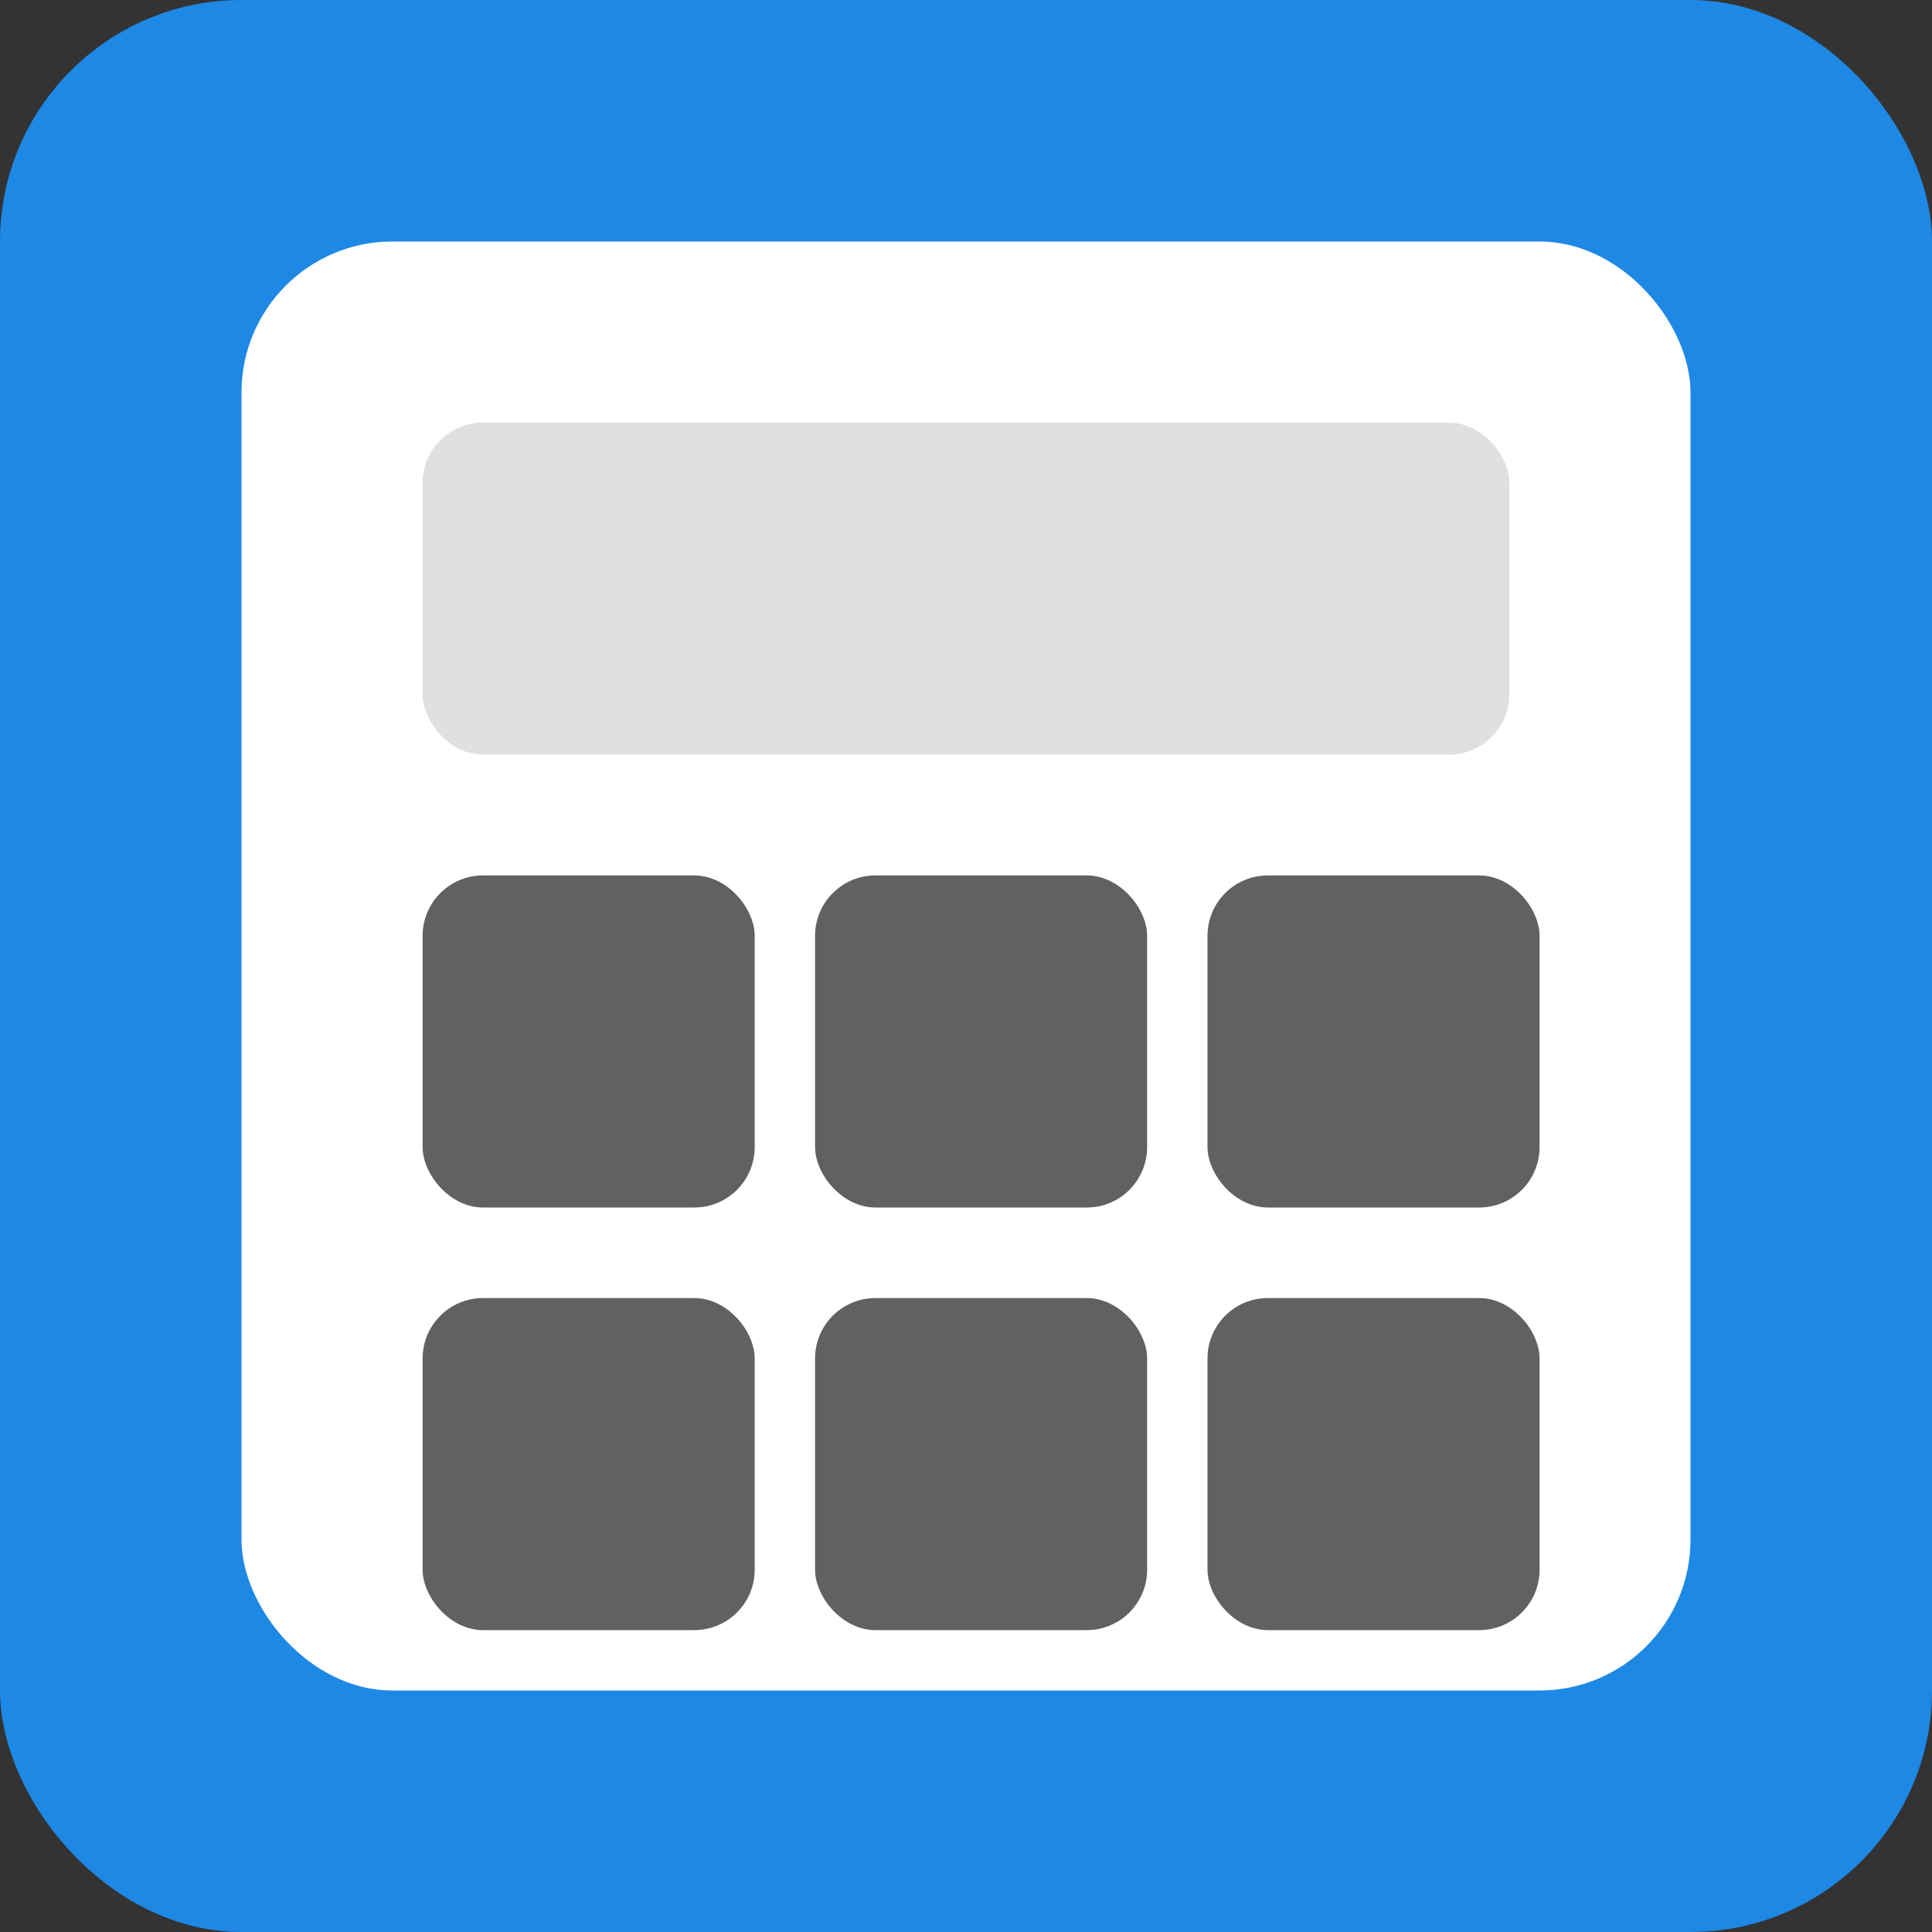 <?xml version="1.0" encoding="UTF-8" standalone="no"?>
<svg
   width="128"
   height="128"
   viewBox="0 0 128 128"
   version="1.1"
   id="svg22"
   sodipodi:docname="icon-128.svg"
   inkscape:export-filename="icon-128.png"
   inkscape:export-xdpi="96"
   inkscape:export-ydpi="96"
   inkscape:version="1.2.2 (732a01da63, 2022-12-09)"
   xmlns:inkscape="http://www.inkscape.org/namespaces/inkscape"
   xmlns:sodipodi="http://sodipodi.sourceforge.net/DTD/sodipodi-0.dtd"
   xmlns="http://www.w3.org/2000/svg"
   xmlns:svg="http://www.w3.org/2000/svg">
  <rect x="0" y="0" width="128" height="128" fill="#333333" stroke="none"/>
  <defs
     id="defs26" />
  <sodipodi:namedview
     id="namedview24"
     pagecolor="#ffffff"
     bordercolor="#000000"
     borderopacity="0.25"
     inkscape:showpageshadow="2"
     inkscape:pageopacity="0.0"
     inkscape:pagecheckerboard="0"
     inkscape:deskcolor="#d1d1d1"
     showgrid="false"
     inkscape:zoom="6.4765625"
     inkscape:cx="64.077201"
     inkscape:cy="64.077201"
     inkscape:window-width="1920"
     inkscape:window-height="1009"
     inkscape:window-x="-8"
     inkscape:window-y="-8"
     inkscape:window-maximized="1"
     inkscape:current-layer="svg22" />
  <rect
     width="128"
     height="128"
     rx="16"
     fill="#1e88e5"
     id="rect2" />
  <rect
     x="16"
     y="16"
     width="96"
     height="96"
     rx="10"
     fill="#fff"
     id="rect4" />
  <rect
     x="28"
     y="28"
     width="72"
     height="22"
     rx="4"
     fill="#e0e0e0"
     id="rect6" />
  <g
     fill="#616161"
     id="g20">
    <rect
       x="28"
       y="58"
       width="22"
       height="22"
       rx="4"
       id="rect8" />
    <rect
       x="54"
       y="58"
       width="22"
       height="22"
       rx="4"
       id="rect10" />
    <rect
       x="80"
       y="58"
       width="22"
       height="22"
       rx="4"
       id="rect12" />
    <rect
       x="28"
       y="86"
       width="22"
       height="22"
       rx="4"
       id="rect14" />
    <rect
       x="54"
       y="86"
       width="22"
       height="22"
       rx="4"
       id="rect16" />
    <rect
       x="80"
       y="86"
       width="22"
       height="22"
       rx="4"
       id="rect18" />
  </g>
</svg>
